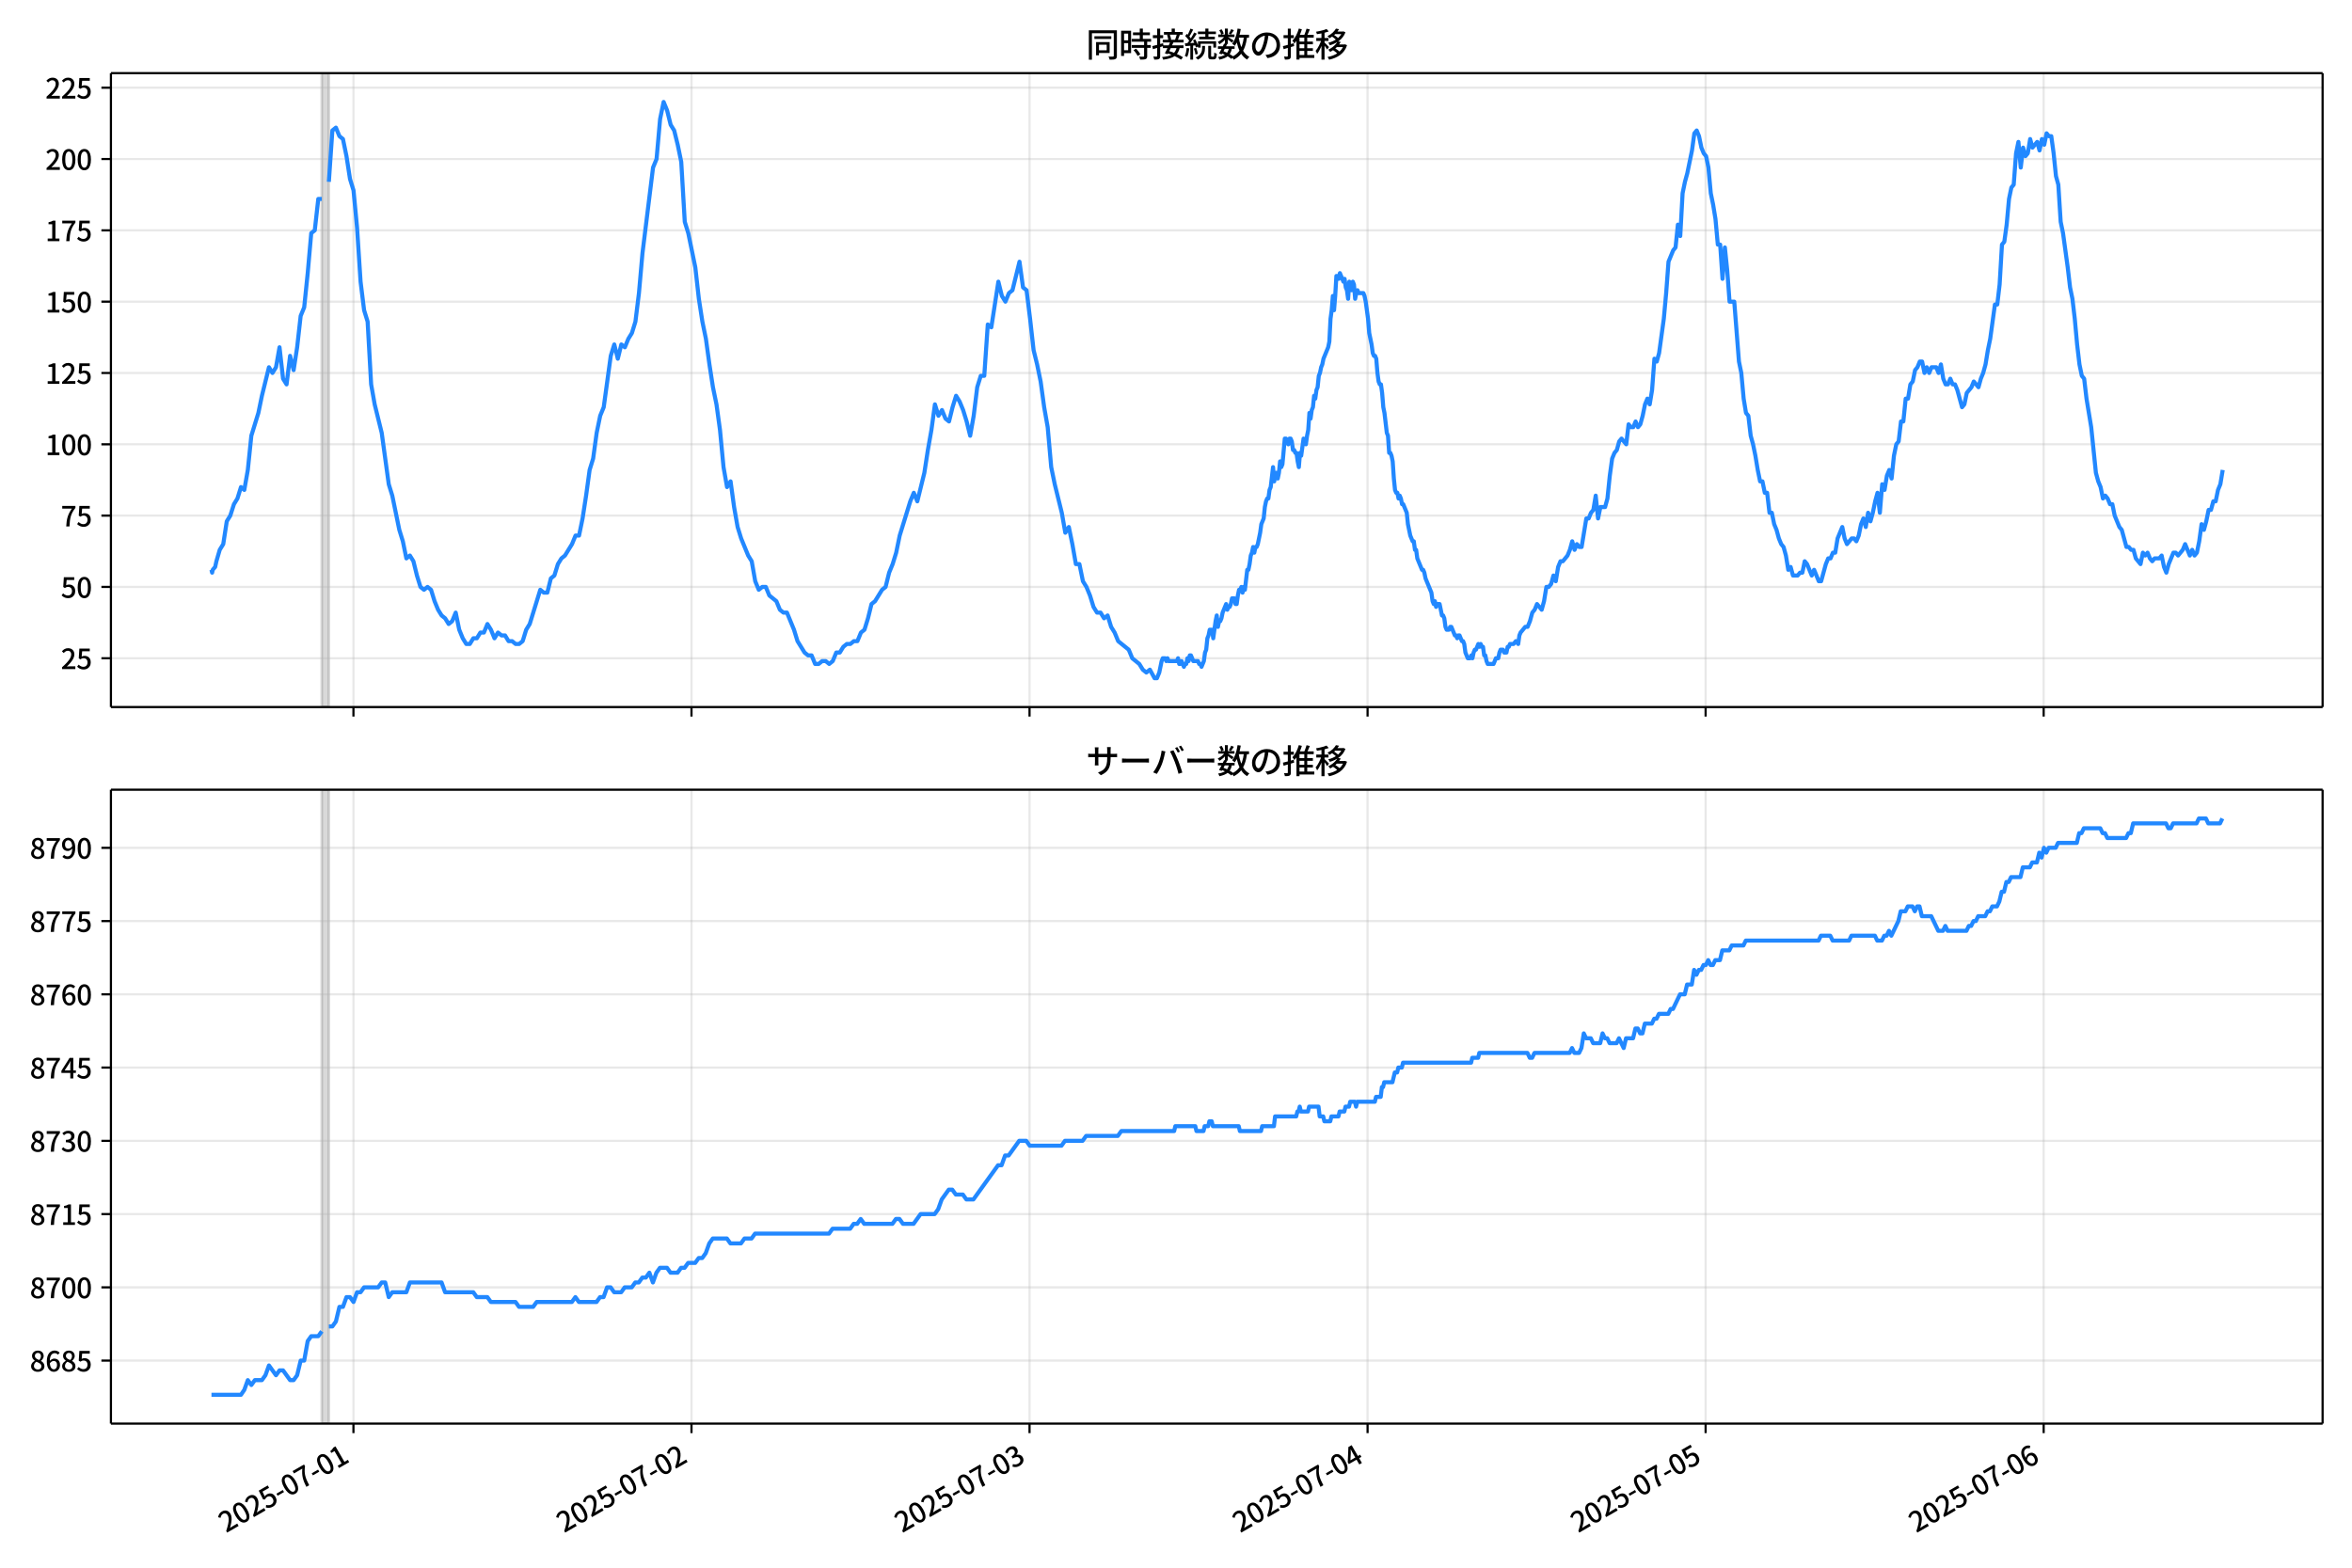 <!DOCTYPE svg  PUBLIC '-//W3C//DTD SVG 1.1//EN'  'http://www.w3.org/Graphics/SVG/1.1/DTD/svg11.dtd'>
<svg version="1.1" viewBox="0 0 864 576" xmlns="http://www.w3.org/2000/svg" xmlns:xlink="http://www.w3.org/1999/xlink">
 <defs>
  <style type="text/css">*{stroke-linejoin: round; stroke-linecap: butt}</style>
 </defs>
 <g id="aa">
  <g id="ab">
   <path d="m0 576h864v-576h-864z" fill="#fff"/>
  </g>
  <g id="ac">
   <g id="ad">
    <path d="m40.75 259.78h812.45v-232.9h-812.45z" fill="#fff"/>
   </g>
   <g id="ae">
    <path d="m118.2 259.78h2.587v-232.9h-2.587z" clip-path="url(#d)" fill="#808080" opacity=".3" stroke="#808080"/>
   </g>
   <g id="af">
    <g id="ag">
     <g id="ah">
      <path d="m129.84 259.78v-232.9" clip-path="url(#d)" fill="none" stroke="#b0b0b0" stroke-linecap="square" stroke-opacity=".3" stroke-width=".8"/>
     </g>
     <g id="ai">
      <defs>
       <path id="h" d="m0 0v3.5" stroke="#000" stroke-width=".8"/>
      </defs>
      <use x="129.839" y="259.778" stroke="#000000" stroke-width=".8" xlink:href="#h"/>
     </g>
    </g>
    <g id="aj">
     <g id="ak">
      <path d="m254.02 259.78v-232.9" clip-path="url(#d)" fill="none" stroke="#b0b0b0" stroke-linecap="square" stroke-opacity=".3" stroke-width=".8"/>
     </g>
     <g id="al">
      <use x="254.017" y="259.778" stroke="#000000" stroke-width=".8" xlink:href="#h"/>
     </g>
    </g>
    <g id="am">
     <g id="an">
      <path d="m378.2 259.78v-232.9" clip-path="url(#d)" fill="none" stroke="#b0b0b0" stroke-linecap="square" stroke-opacity=".3" stroke-width=".8"/>
     </g>
     <g id="ao">
      <use x="378.196" y="259.778" stroke="#000000" stroke-width=".8" xlink:href="#h"/>
     </g>
    </g>
    <g id="ap">
     <g id="aq">
      <path d="m502.37 259.78v-232.9" clip-path="url(#d)" fill="none" stroke="#b0b0b0" stroke-linecap="square" stroke-opacity=".3" stroke-width=".8"/>
     </g>
     <g id="ar">
      <use x="502.375" y="259.778" stroke="#000000" stroke-width=".8" xlink:href="#h"/>
     </g>
    </g>
    <g id="as">
     <g id="at">
      <path d="m626.55 259.78v-232.9" clip-path="url(#d)" fill="none" stroke="#b0b0b0" stroke-linecap="square" stroke-opacity=".3" stroke-width=".8"/>
     </g>
     <g id="au">
      <use x="626.553" y="259.778" stroke="#000000" stroke-width=".8" xlink:href="#h"/>
     </g>
    </g>
    <g id="av">
     <g id="aw">
      <path d="m750.73 259.78v-232.9" clip-path="url(#d)" fill="none" stroke="#b0b0b0" stroke-linecap="square" stroke-opacity=".3" stroke-width=".8"/>
     </g>
     <g id="ax">
      <use x="750.732" y="259.778" stroke="#000000" stroke-width=".8" xlink:href="#h"/>
     </g>
    </g>
   </g>
   <g id="ay">
    <g id="az">
     <g id="ba">
      <path d="m40.75 241.85h812.45" clip-path="url(#d)" fill="none" stroke="#b0b0b0" stroke-linecap="square" stroke-opacity=".3" stroke-width=".8"/>
     </g>
     <g id="bb">
      <defs>
       <path id="e" d="m0 0h-3.5" stroke="#000" stroke-width=".8"/>
      </defs>
      <use x="40.75" y="241.854" stroke="#000000" stroke-width=".8" xlink:href="#e"/>
     </g>
     <g id="bc">
      <!-- 25 -->
      <g transform="translate(22.35 245.84) scale(.1 -.1)">
       <defs>
        <path id="c" transform="scale(.016)" d="m282 0v429q697 621 1164 1136 468 515 701 956 234 442 234 826 0 256-87 451-86 196-262 301-176 106-445 106-275 0-506-151-230-150-422-368l-416 410q301 333 637 518 336 186 803 186 429 0 749-176t496-493 176-745q0-455-224-919t-615-935q-390-470-889-950 186 20 394 36t374 16h1184v-634h-3046z"/>
        <path id="b" transform="scale(.016)" d="m1715-90q-365 0-653 90t-506 237q-217 147-383 307l352 480q134-134 294-246t361-183q202-70 452-70 262 0 473 118 212 119 333 346 122 227 122 541 0 460-247 716-246 256-649 256-224 0-384-64t-365-198l-365 237 141 2240h2387v-627h-1747l-109-1204q154 77 307 118 154 42 340 42 397 0 723-160t518-490q192-329 192-847 0-519-224-887t-586-560q-361-192-777-192z"/>
       </defs>
       <use xlink:href="#c"/>
       <use transform="translate(57)" xlink:href="#b"/>
      </g>
     </g>
    </g>
    <g id="bd">
     <g id="be">
      <path d="m40.75 215.65h812.45" clip-path="url(#d)" fill="none" stroke="#b0b0b0" stroke-linecap="square" stroke-opacity=".3" stroke-width=".8"/>
     </g>
     <g id="bf">
      <use x="40.75" y="215.651" stroke="#000000" stroke-width=".8" xlink:href="#e"/>
     </g>
     <g id="bg">
      <!-- 50 -->
      <g transform="translate(22.35 219.64) scale(.1 -.1)">
       <defs>
        <path id="a" transform="scale(.016)" d="m1830-90q-460 0-806 275-346 276-535 823-188 547-188 1366 0 820 188 1357 189 538 535 803 346 266 806 266 461 0 800-269 340-269 528-803 189-534 189-1354 0-819-189-1366-188-547-528-823-339-275-800-275zm0 589q237 0 422 185 186 186 288 599 103 413 103 1091 0 679-103 1082-102 403-288 582-185 180-422 180-236 0-422-180-186-179-292-582-105-403-105-1082 0-678 105-1091 106-413 292-599 186-185 422-185z"/>
       </defs>
       <use xlink:href="#b"/>
       <use transform="translate(57)" xlink:href="#a"/>
      </g>
     </g>
    </g>
    <g id="bh">
     <g id="bi">
      <path d="m40.75 189.45h812.45" clip-path="url(#d)" fill="none" stroke="#b0b0b0" stroke-linecap="square" stroke-opacity=".3" stroke-width=".8"/>
     </g>
     <g id="bj">
      <use x="40.75" y="189.447" stroke="#000000" stroke-width=".8" xlink:href="#e"/>
     </g>
     <g id="bk">
      <!-- 75 -->
      <g transform="translate(22.35 193.43) scale(.1 -.1)">
       <defs>
        <path id="g" transform="scale(.016)" d="m1235 0q32 646 109 1187t224 1024 384 941 576 938h-2208v627h3027v-455q-409-512-665-989-256-476-397-969t-205-1053-90-1251h-755z"/>
       </defs>
       <use xlink:href="#g"/>
       <use transform="translate(57)" xlink:href="#b"/>
      </g>
     </g>
    </g>
    <g id="bl">
     <g id="bm">
      <path d="m40.75 163.24h812.45" clip-path="url(#d)" fill="none" stroke="#b0b0b0" stroke-linecap="square" stroke-opacity=".3" stroke-width=".8"/>
     </g>
     <g id="bn">
      <use x="40.75" y="163.244" stroke="#000000" stroke-width=".8" xlink:href="#e"/>
     </g>
     <g id="bo">
      <!-- 100 -->
      <g transform="translate(16.65 167.23) scale(.1 -.1)">
       <defs>
        <path id="k" transform="scale(.016)" d="m544 0v608h1037v3277h-845v467q333 58 579 147 247 90 451 218h557v-4109h915v-608h-2694z"/>
       </defs>
       <use xlink:href="#k"/>
       <use transform="translate(57)" xlink:href="#a"/>
       <use transform="translate(114)" xlink:href="#a"/>
      </g>
     </g>
    </g>
    <g id="bp">
     <g id="bq">
      <path d="m40.75 137.04h812.45" clip-path="url(#d)" fill="none" stroke="#b0b0b0" stroke-linecap="square" stroke-opacity=".3" stroke-width=".8"/>
     </g>
     <g id="br">
      <use x="40.75" y="137.04" stroke="#000000" stroke-width=".8" xlink:href="#e"/>
     </g>
     <g id="bs">
      <!-- 125 -->
      <g transform="translate(16.65 141.03) scale(.1 -.1)">
       <use xlink:href="#k"/>
       <use transform="translate(57)" xlink:href="#c"/>
       <use transform="translate(114)" xlink:href="#b"/>
      </g>
     </g>
    </g>
    <g id="bt">
     <g id="bu">
      <path d="m40.75 110.84h812.45" clip-path="url(#d)" fill="none" stroke="#b0b0b0" stroke-linecap="square" stroke-opacity=".3" stroke-width=".8"/>
     </g>
     <g id="bv">
      <use x="40.75" y="110.836" stroke="#000000" stroke-width=".8" xlink:href="#e"/>
     </g>
     <g id="bw">
      <!-- 150 -->
      <g transform="translate(16.65 114.82) scale(.1 -.1)">
       <use xlink:href="#k"/>
       <use transform="translate(57)" xlink:href="#b"/>
       <use transform="translate(114)" xlink:href="#a"/>
      </g>
     </g>
    </g>
    <g id="bx">
     <g id="by">
      <path d="m40.75 84.633h812.45" clip-path="url(#d)" fill="none" stroke="#b0b0b0" stroke-linecap="square" stroke-opacity=".3" stroke-width=".8"/>
     </g>
     <g id="bz">
      <use x="40.75" y="84.633" stroke="#000000" stroke-width=".8" xlink:href="#e"/>
     </g>
     <g id="ca">
      <!-- 175 -->
      <g transform="translate(16.65 88.618) scale(.1 -.1)">
       <use xlink:href="#k"/>
       <use transform="translate(57)" xlink:href="#g"/>
       <use transform="translate(114)" xlink:href="#b"/>
      </g>
     </g>
    </g>
    <g id="cb">
     <g id="cc">
      <path d="m40.75 58.429h812.45" clip-path="url(#d)" fill="none" stroke="#b0b0b0" stroke-linecap="square" stroke-opacity=".3" stroke-width=".8"/>
     </g>
     <g id="cd">
      <use x="40.75" y="58.429" stroke="#000000" stroke-width=".8" xlink:href="#e"/>
     </g>
     <g id="ce">
      <!-- 200 -->
      <g transform="translate(16.65 62.414) scale(.1 -.1)">
       <use xlink:href="#c"/>
       <use transform="translate(57)" xlink:href="#a"/>
       <use transform="translate(114)" xlink:href="#a"/>
      </g>
     </g>
    </g>
    <g id="cf">
     <g id="cg">
      <path d="m40.75 32.226h812.45" clip-path="url(#d)" fill="none" stroke="#b0b0b0" stroke-linecap="square" stroke-opacity=".3" stroke-width=".8"/>
     </g>
     <g id="ch">
      <use x="40.75" y="32.226" stroke="#000000" stroke-width=".8" xlink:href="#e"/>
     </g>
     <g id="ci">
      <!-- 225 -->
      <g transform="translate(16.65 36.211) scale(.1 -.1)">
       <use xlink:href="#c"/>
       <use transform="translate(57)" xlink:href="#c"/>
       <use transform="translate(114)" xlink:href="#b"/>
      </g>
     </g>
    </g>
   </g>
   <g id="cj">
    <path d="m77.68 209.36.246 1.048.217-1.048.897-1.048.457-2.096 1.22-4.193 1.291-2.096 1.298-8.385 1.291-2.096 1.341-4.193 1.288-2.096 1.296-4.193 1.219 1.048 1.294-7.337 1.294-12.578 2.587-8.385 1.294-6.289 2.587-10.481 1.294 2.096 1.294-2.096 1.294-7.337 1.294 11.53 1.294 2.096 1.294-10.481 1.294 5.241 1.294-8.385 1.294-11.53 1.294-3.144 1.294-12.578 1.294-14.674 1.294-1.048 1.294-11.53h1.294m2.587-6.289 1.294-18.867 1.294-1.048 1.294 3.144 1.294 1.048 1.294 6.289 1.294 8.385 1.294 4.193 1.294 13.626 1.294 19.915 1.294 10.481 1.294 4.193 1.294 23.059 1.294 7.337 2.587 10.481 2.587 18.867 1.294 4.193 2.587 12.578 1.294 4.193 1.294 6.289 1.294-1.048 1.294 2.096 1.294 5.241 1.294 4.193 1.294 1.048 1.294-1.048 1.294 1.048 1.294 4.193 1.294 3.144 1.294 2.096 1.294 1.048 1.294 2.096 1.294-1.048 1.294-3.144 1.294 6.289 1.294 3.144 1.294 2.096h1.294l1.294-2.096h1.294l1.294-2.096h1.294l1.294-3.144 1.294 2.096 1.294 3.144 1.294-2.096 1.294 1.048h1.294l1.294 2.096h1.294l1.294 1.048h1.294l1.294-1.048 1.294-4.193 1.294-2.096 3.881-12.578 1.294 1.048h1.294l1.294-5.241 1.294-1.048 1.294-4.193 1.294-2.096 1.294-1.048 2.587-4.193 1.294-3.144h1.294l1.294-6.289 1.294-8.385 1.294-9.433 1.294-4.193 1.294-9.433 1.294-6.289 1.294-3.144 2.587-18.867 1.294-4.193 1.294 5.241 1.294-5.241 1.294 1.048 1.294-3.144 1.294-2.096 1.294-4.193 1.294-10.481 1.294-14.674 3.881-31.444 1.294-3.144 1.294-14.674 1.294-6.289 1.294 3.144 1.294 5.241 1.294 2.096 1.294 5.241 1.294 6.289 1.294 22.011 1.294 4.193 2.587 12.578 1.294 11.53 1.294 8.385 1.294 6.289 1.294 9.433 1.294 8.385 1.294 6.289 1.294 9.433 1.294 13.626 1.294 7.337 1.294-2.096 1.294 9.433 1.294 7.337 1.294 4.193 2.587 6.289 1.294 2.096 1.294 7.337 1.294 3.144 1.294-1.048h1.294l1.294 3.144 2.587 2.096 1.294 3.144 1.294 1.048h1.294l2.587 6.289 1.294 4.193 2.587 4.193 1.294 1.048h1.294l1.294 3.144h1.294l1.294-1.048h1.294l1.294 1.048 1.294-1.048 1.294-3.144h1.294l1.294-2.096 1.294-1.048h1.294l1.294-1.048h1.294l1.294-3.144 1.294-1.048 1.294-4.193 1.294-5.241 1.294-1.048 2.587-4.193 1.294-1.048 1.294-5.241 1.294-3.144 1.294-4.193 1.294-6.289 3.881-12.578 1.294-3.144 1.294 3.144 2.587-10.481 1.294-8.385 1.294-7.337 1.294-9.433 1.294 4.193 1.294-2.096 1.294 3.144 1.294 1.048 1.294-5.241 1.294-4.193 1.294 2.096 1.294 3.144 1.294 4.193 1.294 5.241 1.294-7.337 1.294-10.481 1.294-4.193h1.294l1.294-18.867 1.294 1.048 2.587-16.77 1.294 5.241 1.294 2.096 1.294-3.144 1.294-1.048 2.587-10.481 1.294 9.433 1.294 1.048 1.294 10.481 1.294 11.53 1.294 5.241 1.294 6.289 1.294 9.433 1.294 7.337 1.294 14.674 1.294 6.289 2.587 10.481 1.294 7.337 1.294-2.096 1.294 6.289 1.294 7.337h1.294l1.294 6.289 1.294 2.096 1.294 3.144 1.294 4.193 1.294 2.096h1.294l1.294 2.096 1.294-1.048 1.294 4.193 1.294 2.096 1.294 3.144 3.881 3.144 1.294 3.144 2.587 2.096 1.294 2.096 1.294 1.048 1.294-1.048 1.725 3.144h.862l.862-2.096.862-4.193.431-1.048h.862l.431 1.048.431-1.048.431 1.048h3.018l.431-1.048.431 2.096h.431l.431-1.048.862 2.096.431-1.048h.431l.431-2.096.431 1.048.431-2.096h.431l.862 2.096h1.725l.431 1.048h.431l.431 1.048.862-2.096.431-3.144.431-1.048.431-4.193.431-1.048.431-2.096h.862l.431 3.144.862-6.289.431-2.096.431 4.193.431-2.096h.431l.431-1.048.431-2.096 1.294-3.144.431 2.096.431-1.048h.431l.431-1.048.431-2.096h.862l.431 2.096h.431l.431-3.144.431-2.096h.431l.431-1.048.431 2.096.431-2.096.431 1.048.862-7.337h.431l.431-2.096.431-3.144.431-1.048.431-2.096.431 2.096.431-2.096h.431l.431-1.048.862-4.193.431-3.144.862-2.096.431-4.193.431-2.096.431-1.048h.431l.431-3.144.431-1.048.862-7.337.431 5.241.431-3.144h.431l.431 2.096.431-2.096.431-4.193.431 2.096.431-1.048.862-9.433h.431l.862 2.096.431-2.096h.431l.431 1.048.431 3.144h.431l.431 1.048h.431l.431 3.144.431 2.096.431-5.241.431 1.048.862-6.289.862 2.096.431-3.144.431-2.096.431-6.289.431 2.096.431-3.144.431-1.048.431-4.193.431 1.048.431-3.144.431-1.048.431-4.193.431-1.048.431-2.096.431-1.048.431-2.096 1.725-4.193.431-2.096.431-8.385.431-3.144.431-5.241.431 5.241.431-5.241.431-7.337h.431l.431 1.048.431-2.096 1.294 3.144.431-1.048.431 3.144.431 1.048.431 3.144.431-6.289.431 2.096.431 1.048.431-3.144.431 1.048.431 5.241.431-2.096.431-1.048.431 1.048h1.725l.431 1.048.431 2.096.862 6.289.431 5.241.862 4.193.431 3.144.431 1.048h.431l.431 1.048.431 5.241.431 3.144.431 1.048h.431l.431 3.144.431 5.241.431 2.096.862 7.337.431 1.048.431 6.289h.431l.431 1.048.431 2.096.431 6.289.431 4.193.431 1.048h.431l.431 2.096.431-1.048.431 1.048.431 2.096h.431l1.294 3.144.431 4.193.862 4.193.862 2.096h.431l.431 3.144h.431l.431 3.144 1.725 4.193h.431l.431 1.048.431 2.096 2.156 5.241.431 3.144.431 1.048.431-1.048.431 2.096.431-1.048h.862l.862 4.193h.431l.431 1.048.431 3.144.431 1.048h.862l.431-1.048h.431l1.294 3.144h.431l.431 1.048.431-1.048h.431l.862 2.096h.431l.431 1.048.431 3.144.862 2.096h.862l.431-1.048.431 1.048.431-2.096.431-1.048h.431l.862-2.096.431 1.048.431-1.048.431 1.048h.431l.431 3.144h.431l.431 2.096.431 1.048h2.156l.862-2.096h.862l.431-2.096.431-1.048h.862l.431 1.048h.862l.431-2.096h.431l.431-1.048h1.294l.862-1.048.862 1.048.431-3.144.431-1.048 1.725-2.096h.862l.862-2.096.862-3.144.862-1.048.862-2.096 1.725 2.096.862-3.144.862-5.241h.862l.862-1.048.862-3.144.862 2.096.862-5.241.862-2.096h.862l1.725-2.096.862-2.096.862-3.144.862 3.144.862-2.096.862 1.048h.862l1.725-10.481h.862l.862-2.096.862-1.048.862-5.241.862 8.385.862-4.193h1.725l.862-3.144.862-8.385.862-6.289.862-2.096.862-1.048.862-3.144.862-1.048 1.725 2.096.862-7.337.862 1.048h.862l.862-2.096.862 2.096.862-1.048.862-3.144.862-4.193.862-2.096.862 2.096.862-5.241.862-11.53.862 1.048.862-3.144 1.725-12.578.862-9.433.862-11.53 1.725-4.193.862-1.048.862-8.385.862 4.193.862-15.722.862-4.193.862-3.144 1.725-8.385.862-6.289.862-1.048.862 2.096.862 4.193.862 2.096.862 1.048.862 4.193.862 9.433.862 4.193.862 5.241.862 9.433h.862l.862 12.578.862-11.53.862 8.385.862 11.53h1.725l1.725 22.011.862 4.193.862 9.433.862 5.241.862 1.048.862 7.337.862 3.144.862 4.193.862 5.241.862 4.193h.862l.862 4.193h.862l.862 7.337h.862l.862 4.193.862 2.096.862 3.144.862 2.096.862 1.048.862 3.144.862 5.241.862-1.048.862 3.144h1.725l.862-1.048h.862l.862-4.193.862 1.048 1.725 4.193.862-2.096 1.725 4.193h.862l1.725-6.289.862-2.096h.862l.862-2.096h.862l.862-5.241 1.725-4.193.862 4.193.862 2.096 1.725-2.096h.862l.862 1.048.862-2.096.862-4.193.862-2.096.862 3.144.862-5.241.862 3.144.862-3.144.862-4.193.862-3.144.862 7.337.862-10.481.862 2.096.862-5.241.862-2.096.862 3.144.862-8.385.862-4.193.862-1.048.862-7.337h.862l.862-8.385h.862l.862-5.241.862-1.048.862-4.193.862-1.048.862-2.096h.862l.862 4.193.862-2.096.862 2.096.862-2.096h1.725l.862 2.096.862-3.144.862 5.241.862 2.096h.862l.862-2.096.862 2.096h.862l.862 2.096 1.725 6.289.862-1.048.862-4.193 1.725-2.096.862-2.096 1.725 2.096.862-3.144.862-2.096.862-3.144.862-5.241.862-4.193 1.725-12.578h.862l.862-7.337.862-14.674.862-1.048.862-6.289.862-9.433.862-4.193.862-1.048.862-11.53.862-4.193.862 9.433.862-7.337.862 3.144.862-1.048.862-5.241.862 3.144 1.725-2.096.862 3.144.862-4.193.862 2.096.862-4.193.862 1.048h.862l.862 6.289.862 8.385.862 3.144.862 13.626.862 4.193 1.725 12.578.862 7.337.862 4.193.862 7.337.862 9.433.862 7.337.862 4.193.862 1.048.862 7.337 1.725 10.481 1.725 16.77.862 3.144.862 2.096.862 4.193.862-1.048.862 1.048.862 2.096h.862l.862 4.193 1.725 4.193.862 1.048 1.725 6.289h.862l.862 1.048h.862l.862 3.144 1.725 2.096.862-4.193.862 1.048.862-1.048.862 2.096.862 1.048.862-1.048h1.725l.862-1.048.862 4.193.862 2.096.862-3.144 1.725-4.193h.862l.862 1.048 1.725-2.096.862-2.096 1.725 4.193.862-2.096.862 2.096.862-1.048.862-4.193.862-6.289.862 2.096.862-3.144.862-4.193h.862l.862-3.144h.862l.862-4.193.862-2.096.862-5.241v0" clip-path="url(#d)" fill="none" stroke="#28f" stroke-linecap="square" stroke-width="1.5"/>
   </g>
   <g id="ck">
    <path d="m40.75 259.78v-232.9" fill="none" stroke="#000" stroke-linecap="square" stroke-width=".8"/>
   </g>
   <g id="cl">
    <path d="m853.2 259.78v-232.9" fill="none" stroke="#000" stroke-linecap="square" stroke-width=".8"/>
   </g>
   <g id="cm">
    <path d="m40.75 259.78h812.45" fill="none" stroke="#000" stroke-linecap="square" stroke-width=".8"/>
   </g>
   <g id="cn">
    <path d="m40.75 26.88h812.45" fill="none" stroke="#000" stroke-linecap="square" stroke-width=".8"/>
   </g>
   <g id="co">
    <!-- 同時接続数の推移 -->
    <g transform="translate(398.98 20.88) scale(.12 -.12)">
     <defs>
      <path id="w" transform="scale(.016)" d="m1587 3936h3232v-518h-3232v518zm320-1114h557v-2534h-557v2534zm301 0h2291v-2086h-2291v512h1734v1069h-1734v505zm-1683 2260h5113v-570h-4524v-5056h-589v5626zm4768 0h595v-4896q0-250-67-397t-227-218q-160-77-426-96t-675-19q-13 83-45 192t-77 218q-45 108-89 185 281-13 527-13 247 0 330 0 83 7 118 42 36 35 36 112v4890z"/>
      <path id="u" transform="scale(.016)" d="m2714 4672h3238v-525h-3238v525zm-244-1235h3712v-538h-3712v538zm20-1184h3635v-531h-3635v531zm1523 3155h595v-2310h-595v2310zm832-2451h589v-2823q0-230-61-364-61-135-227-199-167-70-423-86t-633-16q-20 121-78 285-57 163-121 284 275-6 509-9t310-3q77 6 106 28 29 23 29 93v2810zm-2023-1677 487 282q153-160 313-352t294-381q135-189 206-343l-519-313q-64 153-189 348-124 196-278 394-154 199-314 365zm-2086 3718h1619v-4281h-1619v544h1056v3187h-1056v550zm32-1843h1293v-537h-1293v537zm-320 1843h563v-4832h-563v4832z"/>
      <path id="v" transform="scale(.016)" d="m3866 5408h614v-870h-614v870zm-1479-653h3597v-518h-3597v518zm-230-1485h4e3v-518h-4e3v518zm825 922 519 102q64-160 121-342 58-182 96-352 39-170 45-304l-544-128q-6 134-42 313-35 180-83 365-48 186-112 346zm1856 109 589-71q-96-275-202-557-105-281-195-486l-518 77q58 147 122 329 64 183 118 372t86 336zm-2643-2106h3943v-518h-3943v518zm1408 685 602-115q-167-371-362-784t-390-797-362-685l-525 179q160 288 346 666t368 784 323 752zm-659-2157 358 403q352-102 733-240 381-137 752-304 371-166 697-336 327-169 558-329l-384-461q-218 160-532 336-313 176-685 345-371 170-755 323-384 154-742 263zm1894 1114 583-71q-122-550-353-944-230-393-604-662t-922-435q-547-167-1296-269-25 128-93 269-67 141-137 230 678 64 1168 192t819 349q330 221 531 550 202 330 304 791zm-4684 217q396 90 953 240 557 151 1120 311l77-544q-525-154-1053-311-528-156-963-284l-134 588zm121 2093h1965v-563h-1965v563zm819 1248h576v-5229q0-236-51-374t-192-208q-141-77-355-99-214-23-541-16-13 115-64 288t-109 294q205-6 381-6t234 0q64 0 92 28 29 29 29 93v5229z"/>
      <path id="t" transform="scale(.016)" d="m4058 5408h595v-1798h-595v1798zm-1415-563h3443v-499h-3443v499zm231-992h3008v-499h-3008v499zm-224-877h3475v-1203h-531v729h-2432v-729h-512v1203zm1964-877h551v-1881q0-122 22-157 23-35 106-35 25 0 92 0 68 0 135 0t99 0q51 0 83 54t45 224 19 515q90-70 234-131t259-93q-19-429-83-662-64-234-183-326-118-93-316-93-39 0-103 0t-134 0-138 0q-67 0-99 0-237 0-365 64t-176 218q-48 153-48 422v1881zm-1164-6h550v-455q0-243-48-528-48-284-186-579-137-294-409-572-272-279-727-503-70 90-192 208-121 118-230 195 416 205 665 438 250 234 371 474 122 240 164 467 42 228 42 413v442zm-2240 3309 524-192q-121-244-259-503-137-259-275-496t-259-416l-410 173q122 186 246 438 125 253 240 515 116 263 193 481zm716-743 500-230q-224-359-496-756-272-396-548-764-275-368-518-650l-358 205q179 211 377 483 199 272 387 569 189 298 358 592 170 295 298 551zm-1721-665 307 403q166-154 339-340 173-185 320-364t224-327l-326-460q-77 160-218 348-141 189-314 384-172 196-332 356zm1485-832 435 179q128-211 249-458 122-246 215-474 93-227 137-412l-473-211q-32 185-119 422-86 237-201 486-115 250-243 468zm-1530-583q422 26 998 54 576 29 1184 68l7-499q-570-45-1127-84-556-38-992-70l-70 531zm1702-992 436 135q121-276 214-596t118-556l-454-148q-26 237-112 563-86 327-202 602zm-1363 109 499-83q-57-455-163-897-105-441-253-748-51 32-134 73-83 42-170 83-86 42-144 62 148 294 234 697t131 813zm691 627h525v-2861h-525v2861z"/>
      <path id="n" transform="scale(.016)" d="m224 2022h3187v-499h-3187v499zm51 2247h3111v-487h-3111v487zm1127-1735 563-121q-154-320-333-672t-352-679q-173-326-326-582l-532 173q148 243 324 566t345 669q170 346 311 646zm934-832 563-64q-89-480-262-838t-461-614-701-432-976-298q-25 128-99 269t-157 237q659 102 1085 303 426 202 666 554t342 883zm422 3597 519-211q-147-218-298-436-150-217-278-377l-403 186q121 173 252 413 132 240 208 425zm-1203 109h563v-2957h-563v2957zm-1075-320 448 186q134-192 246-420 112-227 157-393l-467-211q-38 172-147 406t-237 432zm1094-1050 397-236q-160-263-400-529-240-265-519-489-278-224-553-378-51 103-141 237-89 135-179 218 269 109 534 294 266 186 493 416 228 231 368 467zm487-204q83-45 246-145 163-99 352-211t346-211 221-150l-327-423q-83 77-230 198-147 122-317 253-170 132-327 250-156 119-259 189l295 250zm1798 396h2311v-556h-2311v556zm115 1178 615-90q-103-640-263-1235t-384-1101q-224-505-512-889-44 57-134 134t-186 157-166 125q275 339 473 796 199 458 340 995 141 538 217 1108zm1223-1510 614-58q-147-1101-445-1940-297-838-813-1443-515-604-1321-1014-26 71-90 177-64 105-134 208-70 102-128 159 742 346 1212 880 471 535 730 1290 260 755 375 1741zm-1005-135q134-851 387-1597 253-745 659-1305 407-560 1002-874-70-57-154-150-83-93-154-189-70-96-121-179-633 371-1056 988-422 618-688 1434-265 816-425 1783l550 89zm-3309-3065 327 416q377-148 754-330 378-182 701-378 324-195 548-368l-416-435q-211 179-519 378-307 198-666 383-358 186-729 334z"/>
      <path id="s" transform="scale(.016)" d="m3686 4378q-64-493-163-1041-99-547-265-1084-192-653-432-1104t-522-688-595-237q-320 0-596 221-275 221-448 621-172 400-172 931 0 537 220 1017 221 480 611 851 391 372 909 583 519 211 1121 211 576 0 1040-186 464-185 793-515 330-329 502-771 173-441 173-941 0-672-278-1194-278-521-816-851-538-329-1318-444l-378 601q166 20 307 42t263 48q307 70 585 217 279 148 496 375 218 227 342 534 125 308 125 692t-122 713q-121 330-358 573-236 243-582 380-346 138-781 138-525 0-935-186-409-185-694-489-284-304-432-656-147-352-147-678 0-365 89-605 90-240 224-355 135-115 276-115t288 144 297 457q151 314 298 800 147 461 246 982 100 522 145 1021l684-12z"/>
      <path id="o" transform="scale(.016)" d="m2995 2925h2893v-519h-2893v519zm0-1280h2893v-519h-2893v519zm-64-1299h3232v-557h-3232v557zm1312 3577h563v-3763h-563v3763zm429 1466 634-141q-154-390-340-794-185-403-339-684l-512 140q103 199 208 458 106 259 195 528 90 269 154 493zm-1472 25 582-147q-153-518-371-1018-217-499-483-931t-573-758q-38 64-109 160-70 96-147 198-77 103-141 160 416 416 733 1034t509 1302zm128-1203h2720v-537h-2720v-4205h-582v4422l313 320h269zm-3174-2157q396 90 953 240 557 151 1120 311l77-544q-525-154-1053-311-528-156-963-284l-134 588zm121 2093h1965v-563h-1965v563zm819 1248h576v-5229q0-236-51-374t-192-208q-141-77-355-99-214-23-541-16-13 115-64 288t-109 294q205-6 381-6t234 0q64 0 92 28 29 29 29 93v5229z"/>
      <path id="m" transform="scale(.016)" d="m4051 5402 595-109q-281-493-729-941t-1107-806q-39 64-106 144t-141 153q-73 74-137 119 608 288 1011 678t614 762zm-77-557h1511v-493h-1863l352 493zm1293 0h109l109 25 384-179q-192-505-496-905t-695-701q-390-301-845-519-454-217-947-358-44 109-137 253t-176 227q448 109 867 294 419 186 777 445 359 259 631 592t419 730v96zm-1990-954 377 307q167-96 336-218 170-121 320-249 151-128 247-237l-397-332q-90 108-237 236t-317 259q-169 132-329 234zm1107-934 595-109q-307-538-803-1031-496-492-1232-876-38 64-102 144t-138 156q-74 77-138 116 455 217 807 483t604 554q253 288 407 563zm-90-589h1460v-506h-1818l358 506zm1268 0h121l109 26 384-167q-192-614-531-1075t-787-794q-448-332-983-553-534-221-1129-355-45 115-132 269-86 153-176 249 551 96 1043 285 493 189 903 473 410 285 714 669t464 883v90zm-2132-1056 410 339q186-102 384-237 198-134 371-275t282-269l-435-371q-103 128-270 272-166 144-361 288t-381 253zm-2150 3533h589v-5376h-589v5376zm-992-1242h2336v-569h-2336v569zm1024-224 365-160q-96-339-231-707-134-368-291-727-157-358-336-672-179-313-365-537-44 128-134 291t-160 272q173 192 339 457 167 266 323 570 157 304 282 618t208 595zm941 1946 416-467q-314-122-695-221-380-99-784-173-403-74-780-131-20 102-71 236-51 135-102 231 358 58 732 138 375 80 711 179t573 208zm-397-2579q58-45 179-170 122-125 266-266 144-140 259-265t160-183l-352-473q-58 102-157 255-99 154-218 317-118 164-227 311-108 147-185 237l275 237z"/>
     </defs>
     <use xlink:href="#w"/>
     <use transform="translate(100)" xlink:href="#u"/>
     <use transform="translate(200)" xlink:href="#v"/>
     <use transform="translate(300)" xlink:href="#t"/>
     <use transform="translate(400)" xlink:href="#n"/>
     <use transform="translate(500)" xlink:href="#s"/>
     <use transform="translate(600)" xlink:href="#o"/>
     <use transform="translate(700)" xlink:href="#m"/>
    </g>
   </g>
  </g>
  <g id="cp">
   <g id="cq">
    <path d="m40.75 523.06h812.45v-232.9h-812.45z" fill="#fff"/>
   </g>
   <g id="cr">
    <path d="m118.2 523.06h2.587v-232.9h-2.587z" clip-path="url(#f)" fill="#808080" opacity=".3" stroke="#808080"/>
   </g>
   <g id="cs">
    <g id="ct">
     <g id="cu">
      <path d="m129.84 523.06v-232.9" clip-path="url(#f)" fill="none" stroke="#b0b0b0" stroke-linecap="square" stroke-opacity=".3" stroke-width=".8"/>
     </g>
     <g id="cv">
      <use x="129.839" y="523.055" stroke="#000000" stroke-width=".8" xlink:href="#h"/>
     </g>
     <g id="cw">
      <!-- 2025-07-01 -->
      <g transform="translate(83.049 563.33) rotate(-30) scale(.1 -.1)">
       <defs>
        <path id="i" transform="scale(.016)" d="m301 1536v544h1689v-544h-1689z"/>
       </defs>
       <use xlink:href="#c"/>
       <use transform="translate(57)" xlink:href="#a"/>
       <use transform="translate(114)" xlink:href="#c"/>
       <use transform="translate(171)" xlink:href="#b"/>
       <use transform="translate(228)" xlink:href="#i"/>
       <use transform="translate(263.7)" xlink:href="#a"/>
       <use transform="translate(320.7)" xlink:href="#g"/>
       <use transform="translate(377.7)" xlink:href="#i"/>
       <use transform="translate(413.4)" xlink:href="#a"/>
       <use transform="translate(470.4)" xlink:href="#k"/>
      </g>
     </g>
    </g>
    <g id="cx">
     <g id="cy">
      <path d="m254.02 523.06v-232.9" clip-path="url(#f)" fill="none" stroke="#b0b0b0" stroke-linecap="square" stroke-opacity=".3" stroke-width=".8"/>
     </g>
     <g id="cz">
      <use x="254.017" y="523.055" stroke="#000000" stroke-width=".8" xlink:href="#h"/>
     </g>
     <g id="da">
      <!-- 2025-07-02 -->
      <g transform="translate(207.23 563.33) rotate(-30) scale(.1 -.1)">
       <use xlink:href="#c"/>
       <use transform="translate(57)" xlink:href="#a"/>
       <use transform="translate(114)" xlink:href="#c"/>
       <use transform="translate(171)" xlink:href="#b"/>
       <use transform="translate(228)" xlink:href="#i"/>
       <use transform="translate(263.7)" xlink:href="#a"/>
       <use transform="translate(320.7)" xlink:href="#g"/>
       <use transform="translate(377.7)" xlink:href="#i"/>
       <use transform="translate(413.4)" xlink:href="#a"/>
       <use transform="translate(470.4)" xlink:href="#c"/>
      </g>
     </g>
    </g>
    <g id="db">
     <g id="dc">
      <path d="m378.2 523.06v-232.9" clip-path="url(#f)" fill="none" stroke="#b0b0b0" stroke-linecap="square" stroke-opacity=".3" stroke-width=".8"/>
     </g>
     <g id="dd">
      <use x="378.196" y="523.055" stroke="#000000" stroke-width=".8" xlink:href="#h"/>
     </g>
     <g id="de">
      <!-- 2025-07-03 -->
      <g transform="translate(331.41 563.33) rotate(-30) scale(.1 -.1)">
       <defs>
        <path id="q" transform="scale(.016)" d="m1715-90q-371 0-656 90t-503 240q-217 150-377 323l359 474q211-205 479-359 269-153 634-153 269 0 467 92 199 93 311 266t112 423q0 256-125 451t-429 300q-304 106-835 106v551q467 0 732 105 266 106 384 291 119 186 119 423 0 307-192 489-192 183-531 183-269 0-503-119-233-118-438-316l-384 460q282 256 614 413 333 157 737 157 422 0 748-144 327-144 512-413 186-269 186-659 0-403-221-685-221-281-592-422v-26q269-70 490-227t349-400 128-557q0-422-215-726-214-304-573-468-358-163-787-163z"/>
       </defs>
       <use xlink:href="#c"/>
       <use transform="translate(57)" xlink:href="#a"/>
       <use transform="translate(114)" xlink:href="#c"/>
       <use transform="translate(171)" xlink:href="#b"/>
       <use transform="translate(228)" xlink:href="#i"/>
       <use transform="translate(263.7)" xlink:href="#a"/>
       <use transform="translate(320.7)" xlink:href="#g"/>
       <use transform="translate(377.7)" xlink:href="#i"/>
       <use transform="translate(413.4)" xlink:href="#a"/>
       <use transform="translate(470.4)" xlink:href="#q"/>
      </g>
     </g>
    </g>
    <g id="df">
     <g id="dg">
      <path d="m502.37 523.06v-232.9" clip-path="url(#f)" fill="none" stroke="#b0b0b0" stroke-linecap="square" stroke-opacity=".3" stroke-width=".8"/>
     </g>
     <g id="dh">
      <use x="502.375" y="523.055" stroke="#000000" stroke-width=".8" xlink:href="#h"/>
     </g>
     <g id="di">
      <!-- 2025-07-04 -->
      <g transform="translate(455.59 563.33) rotate(-30) scale(.1 -.1)">
       <defs>
        <path id="p" transform="scale(.016)" d="m2170 0v3072q0 192 12 457 13 266 20 458h-26q-90-179-183-365-92-185-195-364l-921-1415h2579v-576h-3328v493l1875 2957h858v-4717h-691z"/>
       </defs>
       <use xlink:href="#c"/>
       <use transform="translate(57)" xlink:href="#a"/>
       <use transform="translate(114)" xlink:href="#c"/>
       <use transform="translate(171)" xlink:href="#b"/>
       <use transform="translate(228)" xlink:href="#i"/>
       <use transform="translate(263.7)" xlink:href="#a"/>
       <use transform="translate(320.7)" xlink:href="#g"/>
       <use transform="translate(377.7)" xlink:href="#i"/>
       <use transform="translate(413.4)" xlink:href="#a"/>
       <use transform="translate(470.4)" xlink:href="#p"/>
      </g>
     </g>
    </g>
    <g id="dj">
     <g id="dk">
      <path d="m626.55 523.06v-232.9" clip-path="url(#f)" fill="none" stroke="#b0b0b0" stroke-linecap="square" stroke-opacity=".3" stroke-width=".8"/>
     </g>
     <g id="dl">
      <use x="626.553" y="523.055" stroke="#000000" stroke-width=".8" xlink:href="#h"/>
     </g>
     <g id="dm">
      <!-- 2025-07-05 -->
      <g transform="translate(579.76 563.33) rotate(-30) scale(.1 -.1)">
       <use xlink:href="#c"/>
       <use transform="translate(57)" xlink:href="#a"/>
       <use transform="translate(114)" xlink:href="#c"/>
       <use transform="translate(171)" xlink:href="#b"/>
       <use transform="translate(228)" xlink:href="#i"/>
       <use transform="translate(263.7)" xlink:href="#a"/>
       <use transform="translate(320.7)" xlink:href="#g"/>
       <use transform="translate(377.7)" xlink:href="#i"/>
       <use transform="translate(413.4)" xlink:href="#a"/>
       <use transform="translate(470.4)" xlink:href="#b"/>
      </g>
     </g>
    </g>
    <g id="dn">
     <g id="do">
      <path d="m750.73 523.06v-232.9" clip-path="url(#f)" fill="none" stroke="#b0b0b0" stroke-linecap="square" stroke-opacity=".3" stroke-width=".8"/>
     </g>
     <g id="dp">
      <use x="750.732" y="523.055" stroke="#000000" stroke-width=".8" xlink:href="#h"/>
     </g>
     <g id="dq">
      <!-- 2025-07-06 -->
      <g transform="translate(703.94 563.33) rotate(-30) scale(.1 -.1)">
       <defs>
        <path id="l" transform="scale(.016)" d="m1971-90q-339 0-634 144-294 144-518 435-224 292-352 733-128 442-128 1044 0 678 147 1161 148 483 397 784 250 301 570 445t665 144q397 0 688-147 292-147 490-359l-403-448q-128 154-327 253-198 99-409 99-307 0-567-182-259-182-413-605-153-422-153-1145 0-608 115-1002t326-589q212-195 493-195 212 0 375 121 163 122 259 343t96 522q0 300-90 511-89 212-259 320-169 109-419 109-211 0-451-134t-458-461l-25 538q134 192 313 323t374 201q196 71 375 71 397 0 694-163 298-163 467-490 170-326 170-825 0-468-195-817-195-348-512-544-317-195-701-195z"/>
       </defs>
       <use xlink:href="#c"/>
       <use transform="translate(57)" xlink:href="#a"/>
       <use transform="translate(114)" xlink:href="#c"/>
       <use transform="translate(171)" xlink:href="#b"/>
       <use transform="translate(228)" xlink:href="#i"/>
       <use transform="translate(263.7)" xlink:href="#a"/>
       <use transform="translate(320.7)" xlink:href="#g"/>
       <use transform="translate(377.7)" xlink:href="#i"/>
       <use transform="translate(413.4)" xlink:href="#a"/>
       <use transform="translate(470.4)" xlink:href="#l"/>
      </g>
     </g>
    </g>
   </g>
   <g id="dr">
    <g id="ds">
     <g id="dt">
      <path d="m40.75 499.91h812.45" clip-path="url(#f)" fill="none" stroke="#b0b0b0" stroke-linecap="square" stroke-opacity=".3" stroke-width=".8"/>
     </g>
     <g id="du">
      <use x="40.75" y="499.909" stroke="#000000" stroke-width=".8" xlink:href="#e"/>
     </g>
     <g id="dv">
      <!-- 8685 -->
      <g transform="translate(10.95 503.89) scale(.1 -.1)">
       <defs>
        <path id="j" transform="scale(.016)" d="m1830-90q-441 0-787 163-345 164-547 448-202 285-202 650 0 314 122 557t314 419 403 291v32q-256 186-442 458-185 272-185 643 0 365 176 640t480 425q304 151 694 151 410 0 704-160t457-439q164-278 164-649 0-237-96-448t-234-381q-137-169-291-278v-32q218-115 397-285 179-169 288-406t109-557q0-346-189-628-189-281-532-448-342-166-803-166zm314 2708q205 198 310 419 106 221 106 464 0 211-83 384t-247 272q-163 99-393 99-288 0-480-183-192-182-192-502 0-256 134-429 135-172 359-294t486-230zm-294-2170q236 0 418 89 183 90 285 253 103 164 103 388 0 211-90 367-89 157-246 272-157 116-368 215t-454 195q-244-173-398-426-153-252-153-553 0-237 118-416 119-179 324-282 205-102 461-102z"/>
       </defs>
       <use xlink:href="#j"/>
       <use transform="translate(57)" xlink:href="#l"/>
       <use transform="translate(114)" xlink:href="#j"/>
       <use transform="translate(171)" xlink:href="#b"/>
      </g>
     </g>
    </g>
    <g id="dw">
     <g id="dx">
      <path d="m40.75 473h812.45" clip-path="url(#f)" fill="none" stroke="#b0b0b0" stroke-linecap="square" stroke-opacity=".3" stroke-width=".8"/>
     </g>
     <g id="dy">
      <use x="40.75" y="472.995" stroke="#000000" stroke-width=".8" xlink:href="#e"/>
     </g>
     <g id="dz">
      <!-- 8700 -->
      <g transform="translate(10.95 476.98) scale(.1 -.1)">
       <use xlink:href="#j"/>
       <use transform="translate(57)" xlink:href="#g"/>
       <use transform="translate(114)" xlink:href="#a"/>
       <use transform="translate(171)" xlink:href="#a"/>
      </g>
     </g>
    </g>
    <g id="ea">
     <g id="eb">
      <path d="m40.75 446.08h812.45" clip-path="url(#f)" fill="none" stroke="#b0b0b0" stroke-linecap="square" stroke-opacity=".3" stroke-width=".8"/>
     </g>
     <g id="ec">
      <use x="40.75" y="446.081" stroke="#000000" stroke-width=".8" xlink:href="#e"/>
     </g>
     <g id="ed">
      <!-- 8715 -->
      <g transform="translate(10.95 450.07) scale(.1 -.1)">
       <use xlink:href="#j"/>
       <use transform="translate(57)" xlink:href="#g"/>
       <use transform="translate(114)" xlink:href="#k"/>
       <use transform="translate(171)" xlink:href="#b"/>
      </g>
     </g>
    </g>
    <g id="ee">
     <g id="ef">
      <path d="m40.75 419.17h812.45" clip-path="url(#f)" fill="none" stroke="#b0b0b0" stroke-linecap="square" stroke-opacity=".3" stroke-width=".8"/>
     </g>
     <g id="eg">
      <use x="40.75" y="419.167" stroke="#000000" stroke-width=".8" xlink:href="#e"/>
     </g>
     <g id="eh">
      <!-- 8730 -->
      <g transform="translate(10.95 423.15) scale(.1 -.1)">
       <use xlink:href="#j"/>
       <use transform="translate(57)" xlink:href="#g"/>
       <use transform="translate(114)" xlink:href="#q"/>
       <use transform="translate(171)" xlink:href="#a"/>
      </g>
     </g>
    </g>
    <g id="ei">
     <g id="ej">
      <path d="m40.75 392.25h812.45" clip-path="url(#f)" fill="none" stroke="#b0b0b0" stroke-linecap="square" stroke-opacity=".3" stroke-width=".8"/>
     </g>
     <g id="ek">
      <use x="40.75" y="392.252" stroke="#000000" stroke-width=".8" xlink:href="#e"/>
     </g>
     <g id="el">
      <!-- 8745 -->
      <g transform="translate(10.95 396.24) scale(.1 -.1)">
       <use xlink:href="#j"/>
       <use transform="translate(57)" xlink:href="#g"/>
       <use transform="translate(114)" xlink:href="#p"/>
       <use transform="translate(171)" xlink:href="#b"/>
      </g>
     </g>
    </g>
    <g id="em">
     <g id="en">
      <path d="m40.75 365.34h812.45" clip-path="url(#f)" fill="none" stroke="#b0b0b0" stroke-linecap="square" stroke-opacity=".3" stroke-width=".8"/>
     </g>
     <g id="eo">
      <use x="40.75" y="365.338" stroke="#000000" stroke-width=".8" xlink:href="#e"/>
     </g>
     <g id="ep">
      <!-- 8760 -->
      <g transform="translate(10.95 369.32) scale(.1 -.1)">
       <use xlink:href="#j"/>
       <use transform="translate(57)" xlink:href="#g"/>
       <use transform="translate(114)" xlink:href="#l"/>
       <use transform="translate(171)" xlink:href="#a"/>
      </g>
     </g>
    </g>
    <g id="eq">
     <g id="er">
      <path d="m40.75 338.42h812.45" clip-path="url(#f)" fill="none" stroke="#b0b0b0" stroke-linecap="square" stroke-opacity=".3" stroke-width=".8"/>
     </g>
     <g id="es">
      <use x="40.75" y="338.424" stroke="#000000" stroke-width=".8" xlink:href="#e"/>
     </g>
     <g id="et">
      <!-- 8775 -->
      <g transform="translate(10.95 342.41) scale(.1 -.1)">
       <use xlink:href="#j"/>
       <use transform="translate(57)" xlink:href="#g"/>
       <use transform="translate(114)" xlink:href="#g"/>
       <use transform="translate(171)" xlink:href="#b"/>
      </g>
     </g>
    </g>
    <g id="eu">
     <g id="ev">
      <path d="m40.75 311.51h812.45" clip-path="url(#f)" fill="none" stroke="#b0b0b0" stroke-linecap="square" stroke-opacity=".3" stroke-width=".8"/>
     </g>
     <g id="ew">
      <use x="40.75" y="311.51" stroke="#000000" stroke-width=".8" xlink:href="#e"/>
     </g>
     <g id="ex">
      <!-- 8790 -->
      <g transform="translate(10.95 315.49) scale(.1 -.1)">
       <defs>
        <path id="x" transform="scale(.016)" d="m1562-90q-410 0-708 150-297 151-502 356l403 461q141-160 346-256t422-96q224 0 425 102 202 103 352 333 151 230 237 614 87 384 87 941 0 589-115 970t-323 563-496 182q-205 0-372-118-166-118-262-336t-96-525q0-301 86-512 87-211 259-323 173-112 417-112 224 0 460 141 237 141 448 461l32-544q-134-180-313-314t-371-208-384-74q-391 0-689 166-297 167-467 496-169 330-169 823 0 467 195 816t515 541 698 192q339 0 636-138 298-137 519-419 221-281 349-710t128-1018q0-691-141-1187t-391-807q-249-310-563-461-313-150-652-150z"/>
       </defs>
       <use xlink:href="#j"/>
       <use transform="translate(57)" xlink:href="#g"/>
       <use transform="translate(114)" xlink:href="#x"/>
       <use transform="translate(171)" xlink:href="#a"/>
      </g>
     </g>
    </g>
   </g>
   <g id="ey">
    <path d="m77.68 512.47h10.841l1.219-1.794 1.294-3.589 1.294 1.794 1.294-1.794h2.587l1.294-1.794 1.294-3.589 2.587 3.589 1.294-1.794h1.294l2.587 3.589h1.294l1.294-1.794 1.294-5.383h1.294l1.294-7.177 1.294-1.794h2.587l1.294-1.794m2.587-1.794h1.294l1.294-1.794 1.294-5.383h1.294l1.294-3.589h1.294l1.294 1.794 1.294-3.589h1.294l1.294-1.794h5.174l1.294-1.794h1.294l1.294 5.383 1.294-1.794h5.174l1.294-3.589h11.642l1.294 3.589h10.348l1.294 1.794h3.881l1.294 1.794h9.055l1.294 1.794h5.174l1.294-1.794h12.935l1.294-1.794 1.294 1.794h6.468l1.294-1.794h1.294l1.294-3.589h1.294l1.294 1.794h2.587l1.294-1.794h2.587l1.294-1.794h1.294l1.294-1.794h1.294l1.294-1.794 1.294 3.589 1.294-3.589 1.294-1.794h2.587l1.294 1.794h2.587l1.294-1.794h1.294l1.294-1.794h2.587l1.294-1.794h1.294l1.294-1.794 1.294-3.589 1.294-1.794h5.174l1.294 1.794h3.881l1.294-1.794h2.587l1.294-1.794h27.164l1.294-1.794h6.468l1.294-1.794h1.294l1.294-1.794 1.294 1.794h10.348l1.294-1.794h1.294l1.294 1.794h3.881l2.587-3.589h5.174l1.294-1.794 1.294-3.589 2.587-3.589h1.294l1.294 1.794h2.587l1.294 1.794h2.587l9.055-12.56h1.294l1.294-3.589h1.294l3.881-5.383h2.587l1.294 1.794h11.642l1.294-1.794h6.468l1.294-1.794h11.642l1.294-1.794h19.403l.431-1.794h7.33l.431 1.794h2.587l.431-1.794h1.294l.431-1.794h.862l.431 1.794h9.486l.431 1.794h7.761l.431-1.794h4.312l.431-3.589h7.761l.431-1.794h.431l.431-1.794.431 1.794h2.587l.431-1.794h3.449l.431 3.589h1.294l.431 1.794h2.156l.431-1.794h2.587l.431-1.794h1.725l.431-1.794h1.294l.431-1.794h1.725l.431 1.794.431-1.794h6.468l.431-1.794h1.725l.431-3.589h.431l.431-1.794h3.018l.862-3.589h.862l.431-1.794h1.294l.431-1.794h25.008l.431-1.794h2.156l.431-1.794h17.678l.862 1.794h.862l.862-1.794h12.935l.862-1.794.862 1.794h1.725l.862-1.794.862-5.383.862 1.794h1.725l.862 1.794h2.587l.862-3.589.862 1.794h.862l.862 1.794h2.587l.862-1.794 1.725 3.589.862-3.589h2.587l.862-3.589h.862l.862 1.794h.862l.862-3.589h2.587l.862-1.794h.862l.862-1.794h3.449l.862-1.794h.862l2.587-5.383h1.725l.862-3.589h1.725l.862-5.383.862 1.794.862-1.794h.862l.862-1.794h.862l.862-1.794.862 1.794h.862l.862-1.794h1.725l.862-3.589h2.587l.862-1.794h4.312l.862-1.794h26.733l.862-1.794h3.449l.862 1.794h6.037l.862-1.794h8.623l.862 1.794h1.725l.862-1.794h.862l.862-1.794.862 1.794 2.587-5.383.862-3.589h1.725l.862-1.794h1.725l.862 1.794.862-1.794h.862l.862 3.589h3.449l2.587 5.383h1.725l.862-1.794.862 1.794h6.899l.862-1.794h.862l.862-1.794h.862l.862-1.794h2.587l.862-1.794h.862l.862-1.794h1.725l.862-1.794.862-3.589h.862l.862-3.589h.862l.862-1.794h3.449l.862-3.589h2.587l.862-1.794h1.725l.862-3.589.862 1.794.862-3.589.862 1.794.862-1.794h2.587l.862-1.794h6.899l.862-3.589h.862l.862-1.794h6.037l.862 1.794h.862l.862 1.794h6.899l.862-1.794h.862l.862-3.589h12.073l.862 1.794h.862l.862-1.794h8.623l.862-1.794h2.587l.862 1.794h4.312l.862-1.794v0" clip-path="url(#f)" fill="none" stroke="#28f" stroke-linecap="square" stroke-width="1.5"/>
   </g>
   <g id="ez">
    <path d="m40.75 523.06v-232.9" fill="none" stroke="#000" stroke-linecap="square" stroke-width=".8"/>
   </g>
   <g id="fa">
    <path d="m853.2 523.06v-232.9" fill="none" stroke="#000" stroke-linecap="square" stroke-width=".8"/>
   </g>
   <g id="fb">
    <path d="m40.75 523.06h812.45" fill="none" stroke="#000" stroke-linecap="square" stroke-width=".8"/>
   </g>
   <g id="fc">
    <path d="m40.75 290.16h812.45" fill="none" stroke="#000" stroke-linecap="square" stroke-width=".8"/>
   </g>
   <g id="fd">
    <!-- サーバー数の推移 -->
    <g transform="translate(398.98 284.16) scale(.12 -.12)">
     <defs>
      <path id="z" transform="scale(.016)" d="m4685 2893q0-621-84-1111-83-489-288-877-204-387-569-691t-928-560l-544 512q448 167 781 371 333 205 550 503 218 298 323 739 106 442 106 1075v1620q0 192-10 339-9 147-22 217h723q-6-70-22-217t-16-339v-1581zm-2304 2086q-7-64-23-199-16-134-16-313v-2317q0-128 6-256 7-128 13-224 7-96 13-140h-710q6 44 12 140 7 96 13 221 7 125 7 259v2317q0 122-10 256-9 135-28 256h723zm-1978-1197q45-12 144-22t237-20q138-9 285-9h4217q237 0 394 13t246 26v-679q-76 7-240 13-163 6-393 6h-4224q-147 0-282-3-134-3-234-10-99-6-150-12v697z"/>
      <path id="r" transform="scale(.016)" d="m621 2854q109-6 265-16 157-9 339-16 183-6 349-6 128 0 352 0t509 0 598 0q314 0 624 0 311 0 586 0t486 0q212 0 327 0 230 0 416 16t301 22v-793q-109 6-308 19-198 13-409 13-109 0-324 0-214 0-489 0t-586 0q-310 0-624 0-313 0-598 0t-509 0-352 0q-262 0-525-10-262-9-428-22v793z"/>
      <path id="y" transform="scale(.016)" d="m4941 5037q83-109 176-269t182-320q90-160 154-288l-416-179q-96 192-240 448t-272 435l416 173zm723 275q83-122 182-282 100-160 196-317 96-156 153-271l-416-186q-102 205-246 454-144 250-279 429l410 173zm-4339-3360q102 262 201 556 100 295 183 612t144 630q61 314 93 602l723-147q-19-83-45-183-26-99-48-195t-42-166q-32-154-86-394t-131-512-164-551q-86-278-182-514-115-301-269-618-153-317-326-618-173-300-346-550l-697 294q301 397 563 874t429 880zm3155 198q-96 250-215 531-118 282-243 567-124 285-246 534-122 250-224 429l659 218q96-179 221-429t253-535q128-284 249-566 122-281 218-525 90-230 195-518 106-288 211-592 106-304 195-589 90-285 154-515l-729-237q-84 352-199 736t-240 768-259 723z"/>
     </defs>
     <use xlink:href="#z"/>
     <use transform="translate(100)" xlink:href="#r"/>
     <use transform="translate(200)" xlink:href="#y"/>
     <use transform="translate(300)" xlink:href="#r"/>
     <use transform="translate(400)" xlink:href="#n"/>
     <use transform="translate(500)" xlink:href="#s"/>
     <use transform="translate(600)" xlink:href="#o"/>
     <use transform="translate(700)" xlink:href="#m"/>
    </g>
   </g>
  </g>
 </g>
 <defs>
  <clipPath id="d">
   <rect x="40.75" y="26.88" width="812.45" height="232.9"/>
  </clipPath>
  <clipPath id="f">
   <rect x="40.75" y="290.16" width="812.45" height="232.9"/>
  </clipPath>
 </defs>
</svg>
